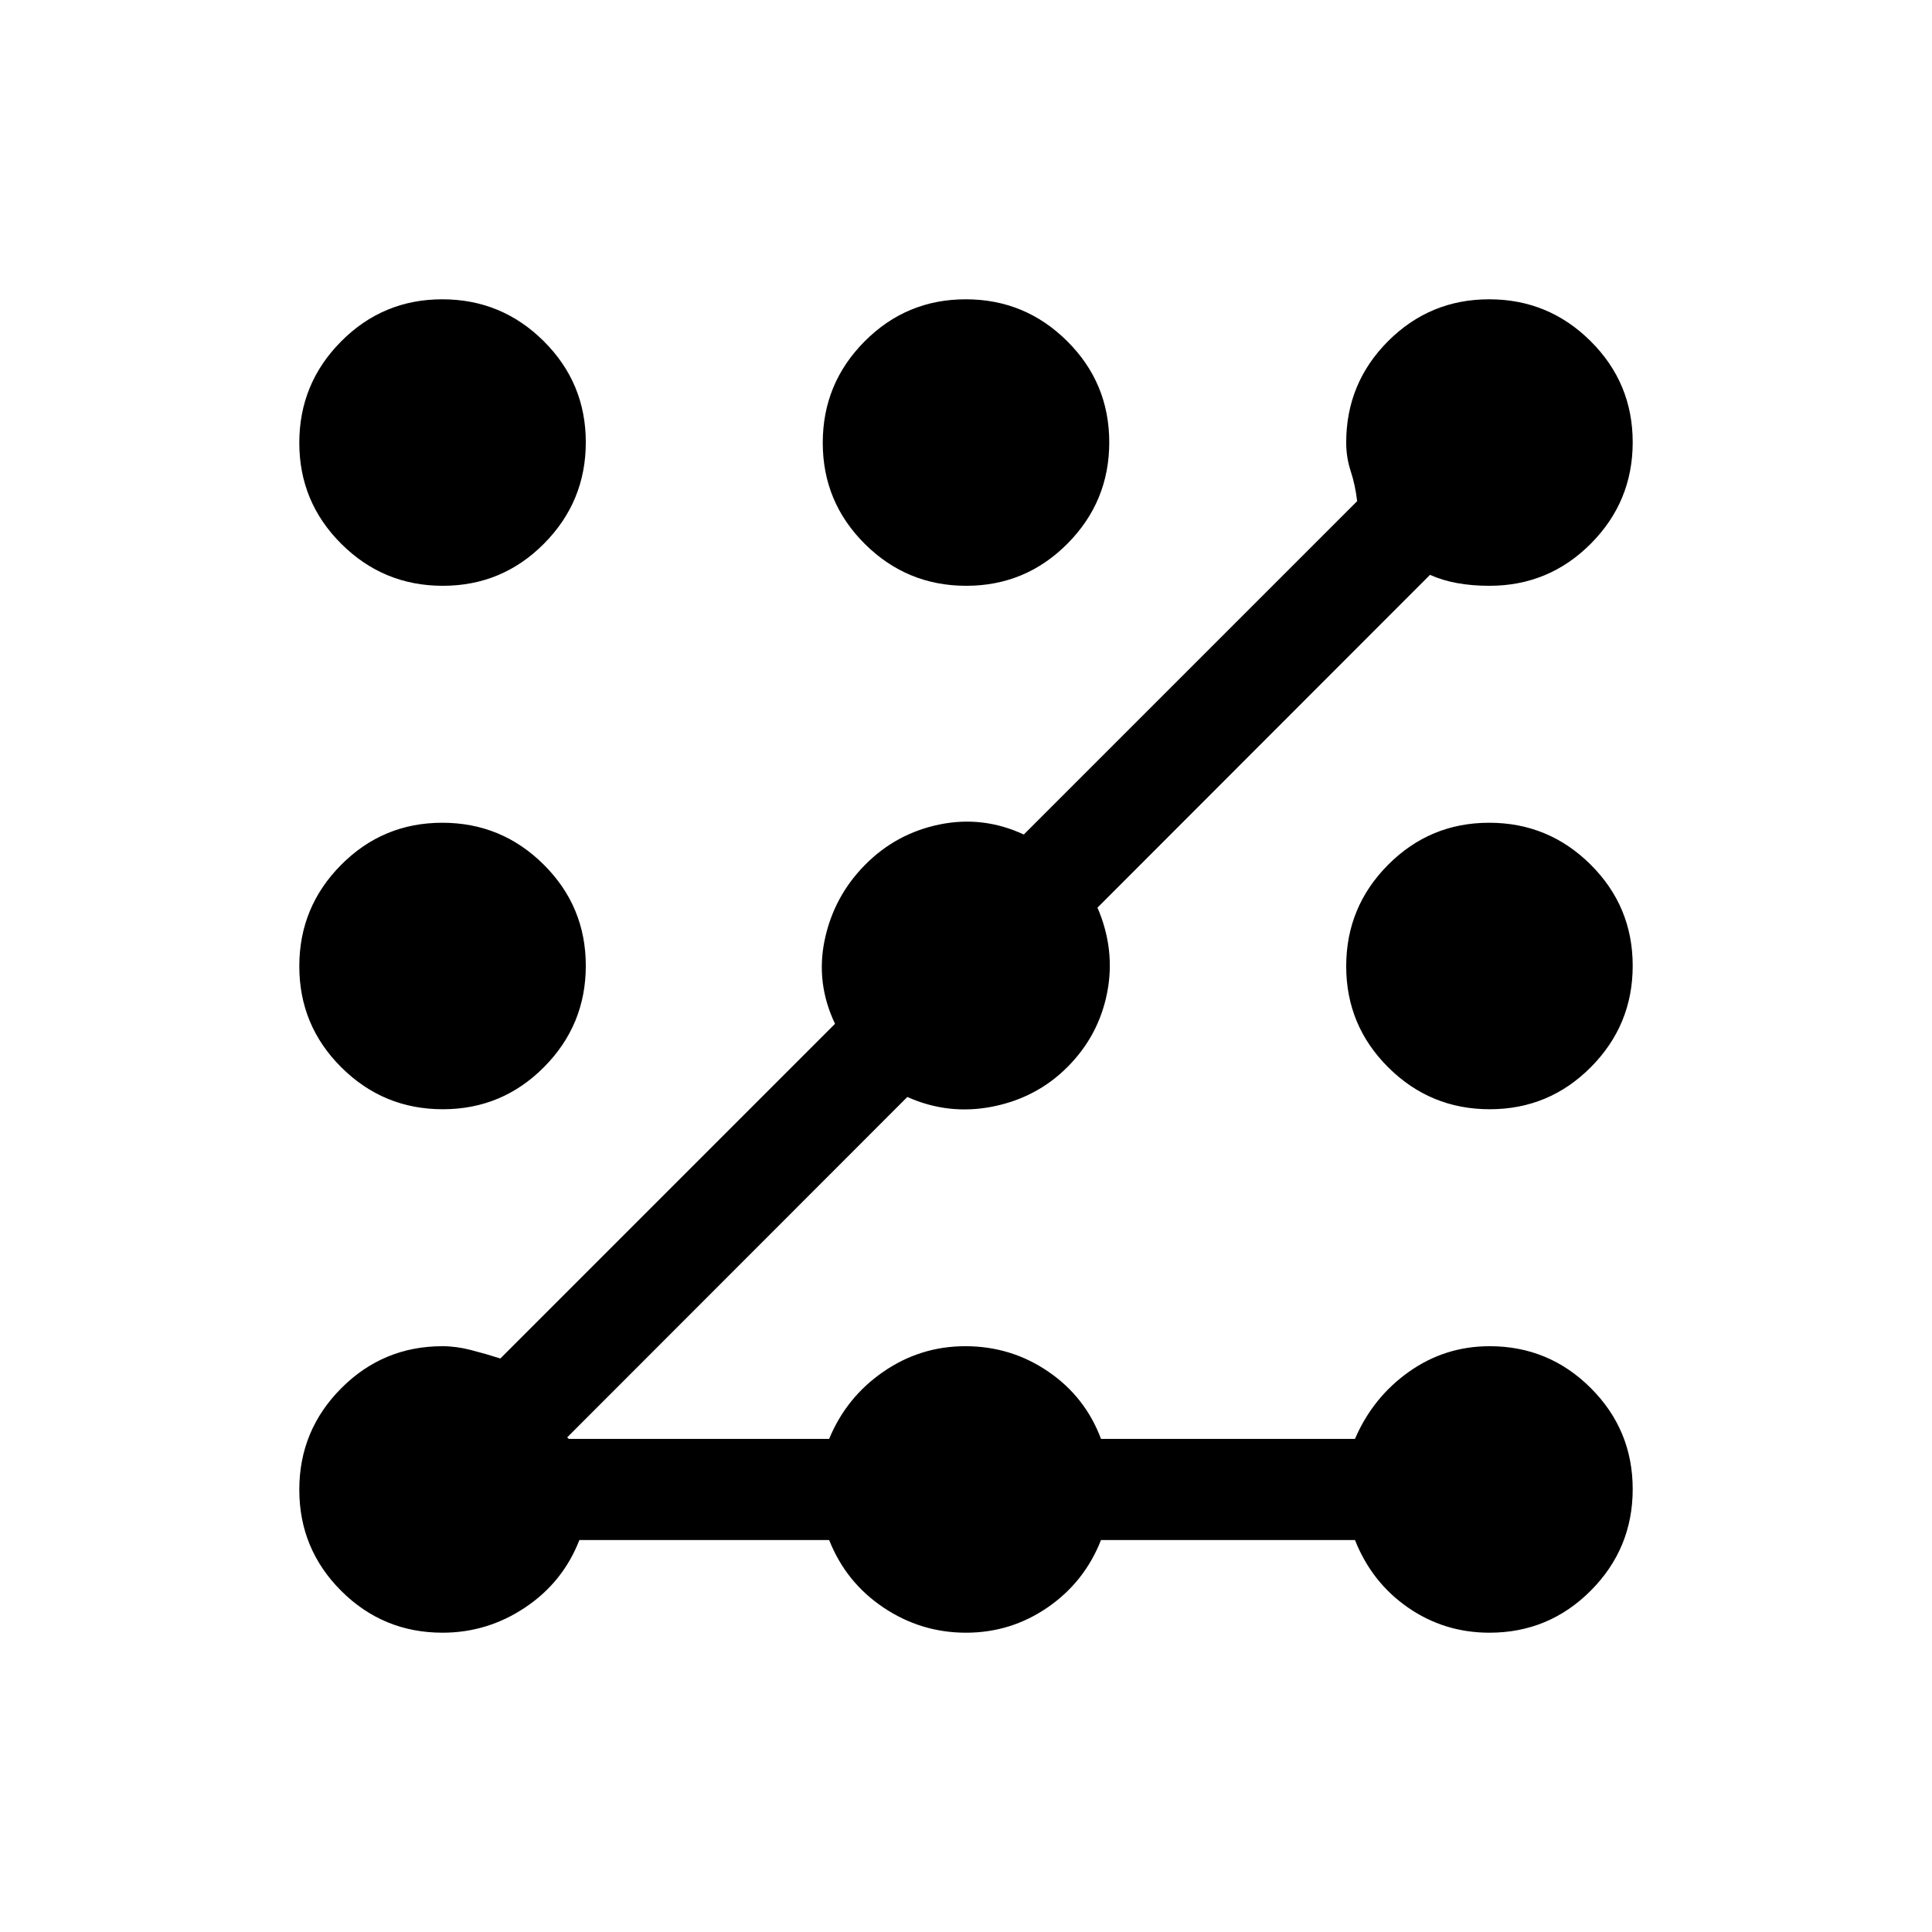 <svg xmlns="http://www.w3.org/2000/svg" height="40" viewBox="0 -960 960 960" width="40"><path d="M219.9-148.72q-29.53 0-50.36-20.79-20.82-20.78-20.82-50.26 0-29.47 20.82-50.39 20.83-20.92 50.36-20.92 6.74 0 14.09 1.89 7.34 1.88 14.63 4.22l166.3-166.31q-9.66-20.26-5.12-41.77t20.02-37.19q15.49-15.68 37.07-20.09 21.57-4.41 41.83 5l165.64-165.64q-.95-8.04-3.19-14.88-2.25-6.84-2.25-14.25 0-29.53 20.79-50.36 20.79-20.82 50.26-20.82 29.48 0 50.39 20.79 20.92 20.78 20.92 50.26 0 29.47-20.82 50.39-20.83 20.92-50.36 20.92-17.54 0-29.54-5.44L545.33-509q9 20.92 4.8 42.31-4.21 21.38-19.75 36.92-15.3 15.31-37.21 19.64t-42.32-4.79L281.84-245.79l.77.76H412q8.54-20.69 26.95-33.37 18.4-12.68 40.69-12.68 22.74 0 41.18 12.58t26.26 33.47h126.2q8.88-20.63 26.81-33.34 17.93-12.71 40.11-12.71 29.4 0 50.24 20.79 20.84 20.79 20.84 50.26 0 29.48-20.82 50.39-20.83 20.92-50.36 20.92-22.44 0-40.48-12.51-18.03-12.5-26.34-33.54h-126.2q-8.16 20.82-26.45 33.44-18.3 12.61-40.63 12.61-22.37 0-41.02-12.51-18.65-12.5-26.98-33.54H287.9q-8.16 20.95-26.92 33.5-18.77 12.55-41.08 12.55Zm.13-260.1q-29.48 0-50.39-20.79-20.92-20.79-20.92-50.26 0-29.48 20.79-50.39 20.78-20.92 50.26-20.92 29.47 0 50.39 20.79t20.92 50.26q0 29.48-20.79 50.39-20.79 20.92-50.26 20.92Zm0-260.1q-29.48 0-50.39-20.79-20.92-20.79-20.92-50.26 0-29.48 20.79-50.39 20.78-20.92 50.26-20.92 29.47 0 50.39 20.79 20.92 20.78 20.92 50.26 0 29.47-20.79 50.39t-50.26 20.92Zm260.1 0q-29.48 0-50.39-20.79-20.92-20.79-20.92-50.26 0-29.48 20.79-50.39 20.79-20.92 50.26-20.92 29.48 0 50.39 20.79 20.92 20.78 20.92 50.26 0 29.47-20.79 50.39t-50.26 20.92Zm260.1 260.1q-29.47 0-50.39-20.79t-20.92-50.26q0-29.48 20.79-50.39 20.79-20.92 50.26-20.92 29.48 0 50.39 20.79 20.92 20.79 20.92 50.26 0 29.48-20.79 50.39-20.78 20.92-50.26 20.92Z"/></svg>